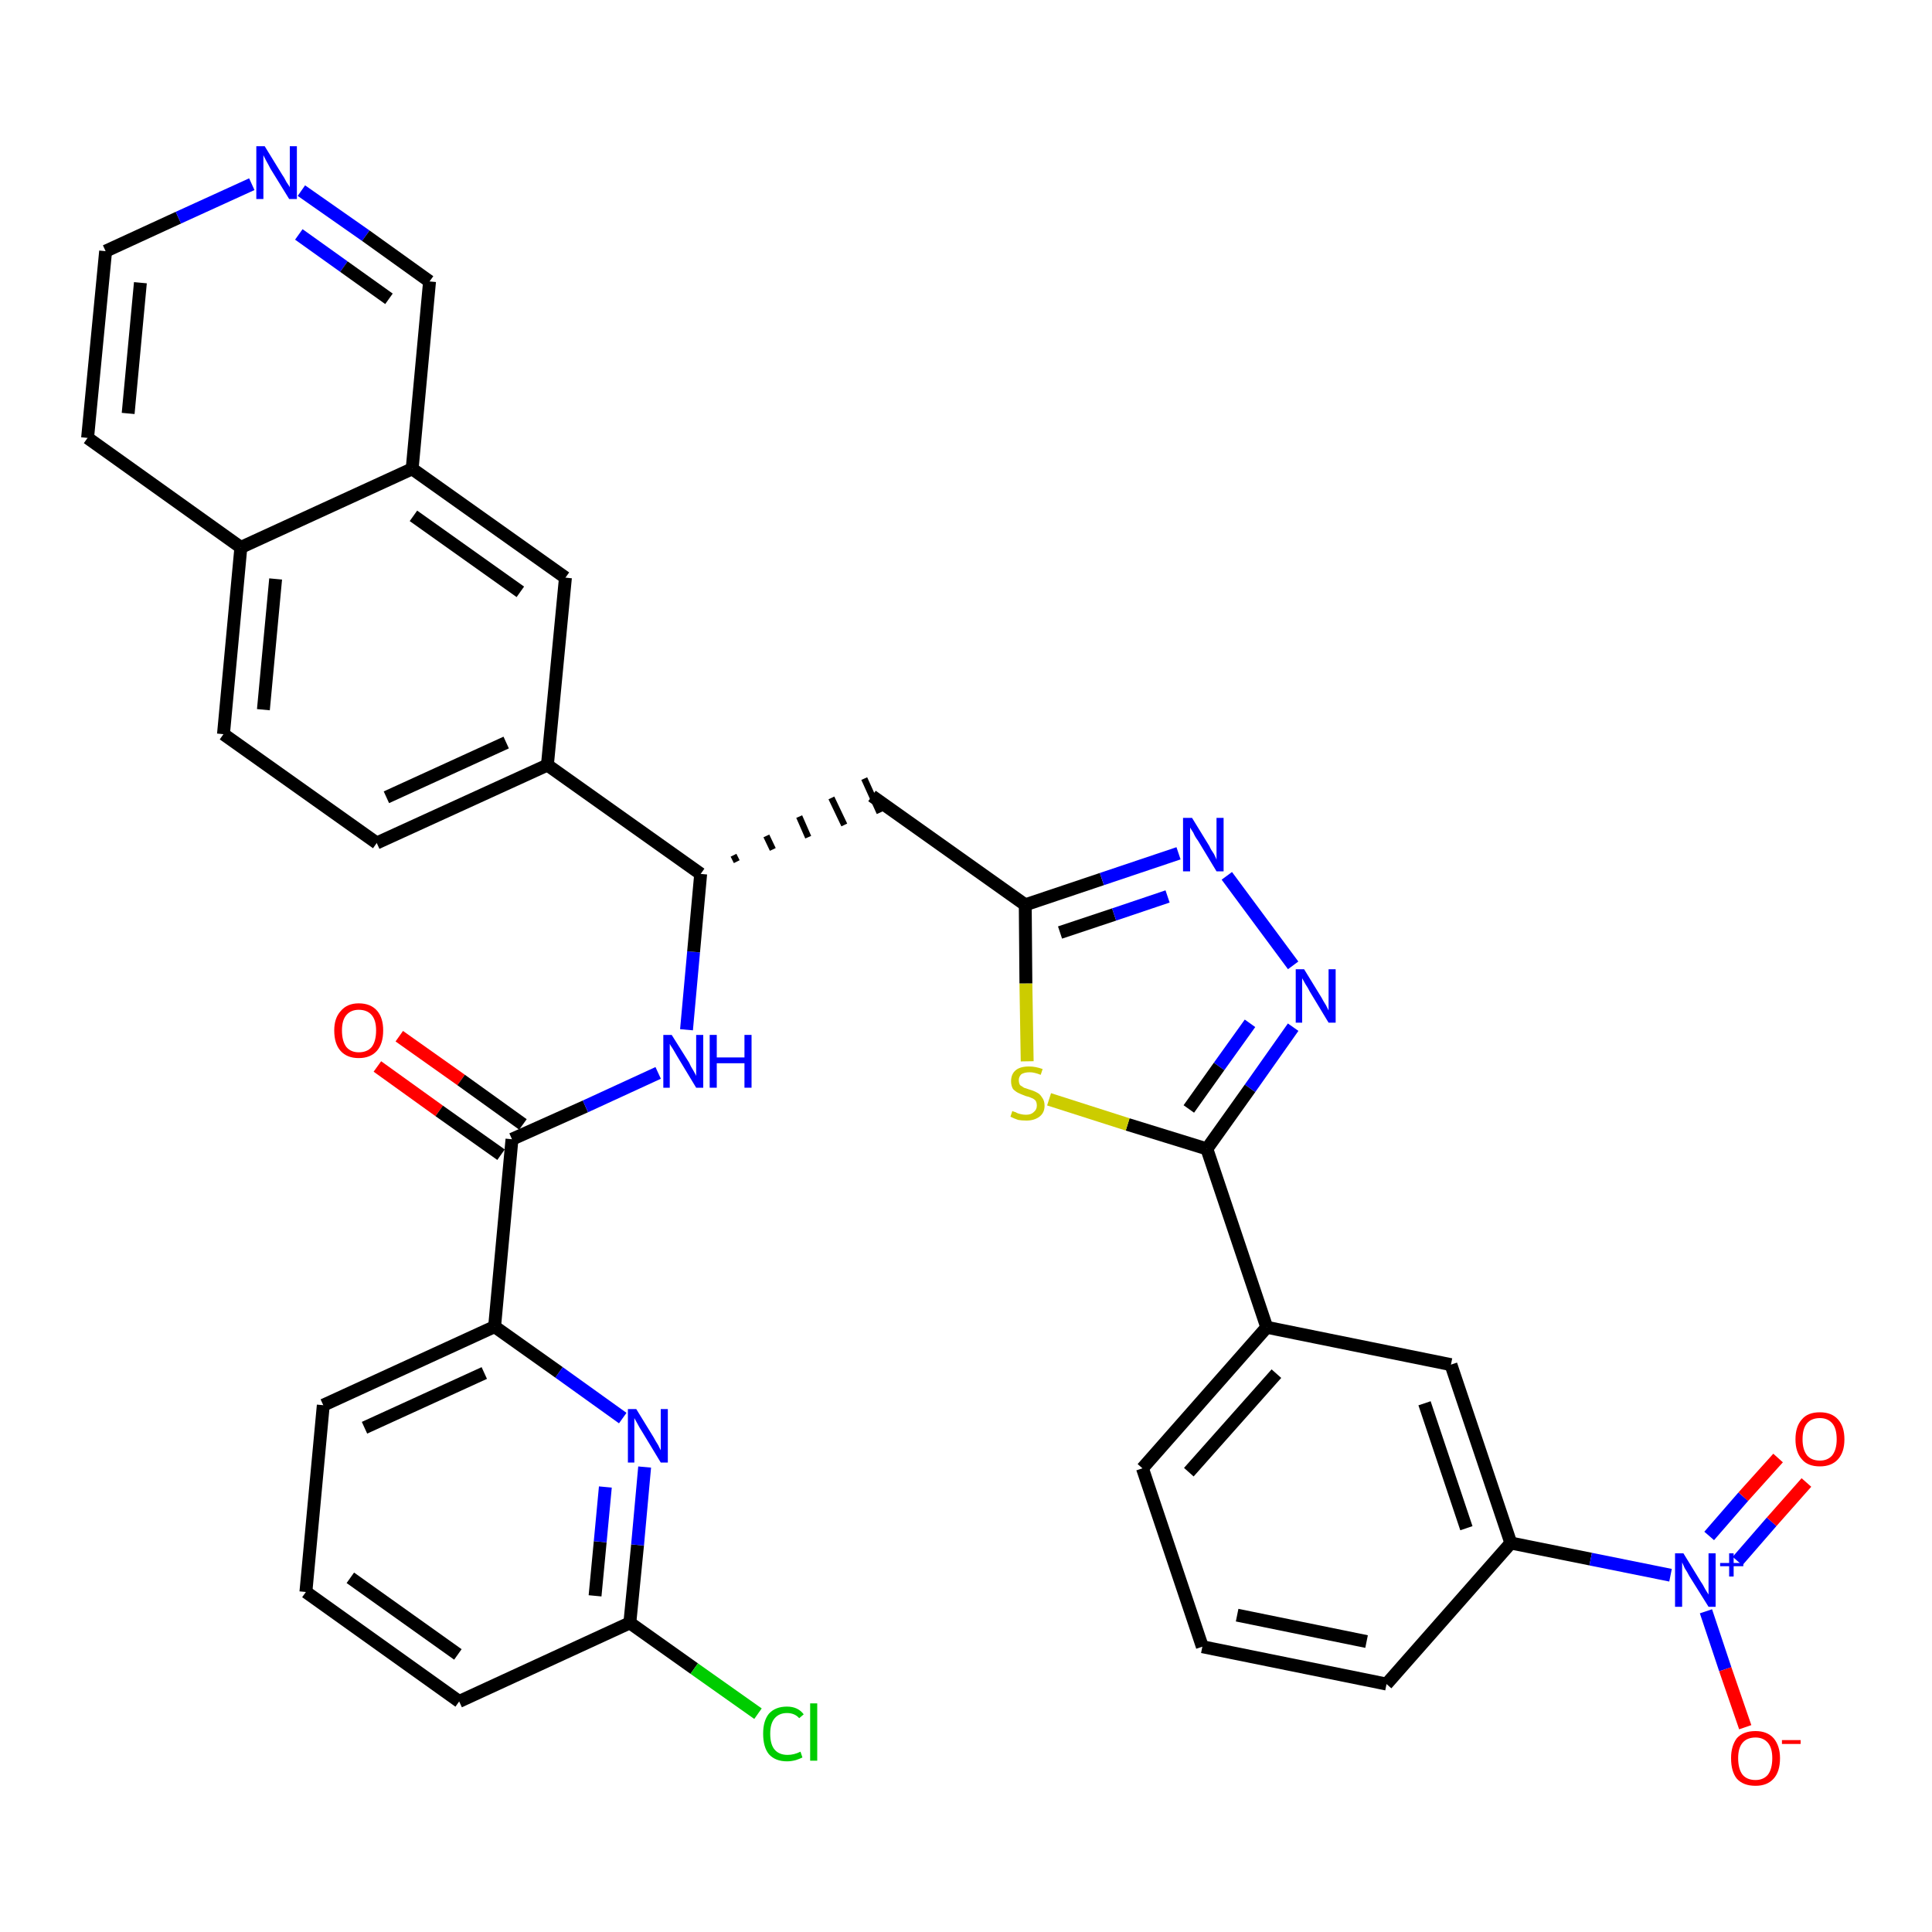 <?xml version='1.0' encoding='iso-8859-1'?>
<svg version='1.1' baseProfile='full'
              xmlns='http://www.w3.org/2000/svg'
                      xmlns:rdkit='http://www.rdkit.org/xml'
                      xmlns:xlink='http://www.w3.org/1999/xlink'
                  xml:space='preserve'
width='300px' height='300px' viewBox='0 0 300 300'>
<!-- END OF HEADER -->
<path class='bond-0 atom-0 atom-1' d='M 58.6,165.6 L 68.2,172.5' style='fill:none;fill-rule:evenodd;stroke:#FF0000;stroke-width:2.0px;stroke-linecap:butt;stroke-linejoin:miter;stroke-opacity:1' />
<path class='bond-0 atom-0 atom-1' d='M 68.2,172.5 L 77.8,179.3' style='fill:none;fill-rule:evenodd;stroke:#000000;stroke-width:2.0px;stroke-linecap:butt;stroke-linejoin:miter;stroke-opacity:1' />
<path class='bond-0 atom-0 atom-1' d='M 62.0,160.9 L 71.6,167.7' style='fill:none;fill-rule:evenodd;stroke:#FF0000;stroke-width:2.0px;stroke-linecap:butt;stroke-linejoin:miter;stroke-opacity:1' />
<path class='bond-0 atom-0 atom-1' d='M 71.6,167.7 L 81.2,174.6' style='fill:none;fill-rule:evenodd;stroke:#000000;stroke-width:2.0px;stroke-linecap:butt;stroke-linejoin:miter;stroke-opacity:1' />
<path class='bond-1 atom-1 atom-2' d='M 79.5,176.9 L 90.9,171.8' style='fill:none;fill-rule:evenodd;stroke:#000000;stroke-width:2.0px;stroke-linecap:butt;stroke-linejoin:miter;stroke-opacity:1' />
<path class='bond-1 atom-1 atom-2' d='M 90.9,171.8 L 102.2,166.6' style='fill:none;fill-rule:evenodd;stroke:#0000FF;stroke-width:2.0px;stroke-linecap:butt;stroke-linejoin:miter;stroke-opacity:1' />
<path class='bond-28 atom-1 atom-29' d='M 79.5,176.9 L 76.8,206.0' style='fill:none;fill-rule:evenodd;stroke:#000000;stroke-width:2.0px;stroke-linecap:butt;stroke-linejoin:miter;stroke-opacity:1' />
<path class='bond-2 atom-2 atom-3' d='M 106.6,159.9 L 107.7,147.8' style='fill:none;fill-rule:evenodd;stroke:#0000FF;stroke-width:2.0px;stroke-linecap:butt;stroke-linejoin:miter;stroke-opacity:1' />
<path class='bond-2 atom-2 atom-3' d='M 107.7,147.8 L 108.8,135.7' style='fill:none;fill-rule:evenodd;stroke:#000000;stroke-width:2.0px;stroke-linecap:butt;stroke-linejoin:miter;stroke-opacity:1' />
<path class='bond-3 atom-3 atom-4' d='M 114.4,133.8 L 113.9,132.8' style='fill:none;fill-rule:evenodd;stroke:#000000;stroke-width:1.0px;stroke-linecap:butt;stroke-linejoin:miter;stroke-opacity:1' />
<path class='bond-3 atom-3 atom-4' d='M 120.0,131.9 L 119.0,129.8' style='fill:none;fill-rule:evenodd;stroke:#000000;stroke-width:1.0px;stroke-linecap:butt;stroke-linejoin:miter;stroke-opacity:1' />
<path class='bond-3 atom-3 atom-4' d='M 125.5,130.0 L 124.1,126.8' style='fill:none;fill-rule:evenodd;stroke:#000000;stroke-width:1.0px;stroke-linecap:butt;stroke-linejoin:miter;stroke-opacity:1' />
<path class='bond-3 atom-3 atom-4' d='M 131.1,128.1 L 129.1,123.9' style='fill:none;fill-rule:evenodd;stroke:#000000;stroke-width:1.0px;stroke-linecap:butt;stroke-linejoin:miter;stroke-opacity:1' />
<path class='bond-3 atom-3 atom-4' d='M 136.6,126.2 L 134.2,120.9' style='fill:none;fill-rule:evenodd;stroke:#000000;stroke-width:1.0px;stroke-linecap:butt;stroke-linejoin:miter;stroke-opacity:1' />
<path class='bond-18 atom-3 atom-19' d='M 108.8,135.7 L 85.0,118.8' style='fill:none;fill-rule:evenodd;stroke:#000000;stroke-width:2.0px;stroke-linecap:butt;stroke-linejoin:miter;stroke-opacity:1' />
<path class='bond-4 atom-4 atom-5' d='M 135.4,123.6 L 159.2,140.5' style='fill:none;fill-rule:evenodd;stroke:#000000;stroke-width:2.0px;stroke-linecap:butt;stroke-linejoin:miter;stroke-opacity:1' />
<path class='bond-5 atom-5 atom-6' d='M 159.2,140.5 L 171.1,136.5' style='fill:none;fill-rule:evenodd;stroke:#000000;stroke-width:2.0px;stroke-linecap:butt;stroke-linejoin:miter;stroke-opacity:1' />
<path class='bond-5 atom-5 atom-6' d='M 171.1,136.5 L 183.0,132.5' style='fill:none;fill-rule:evenodd;stroke:#0000FF;stroke-width:2.0px;stroke-linecap:butt;stroke-linejoin:miter;stroke-opacity:1' />
<path class='bond-5 atom-5 atom-6' d='M 164.6,144.8 L 173.0,142.0' style='fill:none;fill-rule:evenodd;stroke:#000000;stroke-width:2.0px;stroke-linecap:butt;stroke-linejoin:miter;stroke-opacity:1' />
<path class='bond-5 atom-5 atom-6' d='M 173.0,142.0 L 181.3,139.2' style='fill:none;fill-rule:evenodd;stroke:#0000FF;stroke-width:2.0px;stroke-linecap:butt;stroke-linejoin:miter;stroke-opacity:1' />
<path class='bond-35 atom-18 atom-5' d='M 159.5,164.8 L 159.3,152.7' style='fill:none;fill-rule:evenodd;stroke:#CCCC00;stroke-width:2.0px;stroke-linecap:butt;stroke-linejoin:miter;stroke-opacity:1' />
<path class='bond-35 atom-18 atom-5' d='M 159.3,152.7 L 159.2,140.5' style='fill:none;fill-rule:evenodd;stroke:#000000;stroke-width:2.0px;stroke-linecap:butt;stroke-linejoin:miter;stroke-opacity:1' />
<path class='bond-6 atom-6 atom-7' d='M 190.5,136.0 L 200.8,149.9' style='fill:none;fill-rule:evenodd;stroke:#0000FF;stroke-width:2.0px;stroke-linecap:butt;stroke-linejoin:miter;stroke-opacity:1' />
<path class='bond-7 atom-7 atom-8' d='M 200.8,159.5 L 194.1,169.0' style='fill:none;fill-rule:evenodd;stroke:#0000FF;stroke-width:2.0px;stroke-linecap:butt;stroke-linejoin:miter;stroke-opacity:1' />
<path class='bond-7 atom-7 atom-8' d='M 194.1,169.0 L 187.4,178.4' style='fill:none;fill-rule:evenodd;stroke:#000000;stroke-width:2.0px;stroke-linecap:butt;stroke-linejoin:miter;stroke-opacity:1' />
<path class='bond-7 atom-7 atom-8' d='M 194.1,158.9 L 189.3,165.6' style='fill:none;fill-rule:evenodd;stroke:#0000FF;stroke-width:2.0px;stroke-linecap:butt;stroke-linejoin:miter;stroke-opacity:1' />
<path class='bond-7 atom-7 atom-8' d='M 189.3,165.6 L 184.6,172.2' style='fill:none;fill-rule:evenodd;stroke:#000000;stroke-width:2.0px;stroke-linecap:butt;stroke-linejoin:miter;stroke-opacity:1' />
<path class='bond-8 atom-8 atom-9' d='M 187.4,178.4 L 196.7,206.1' style='fill:none;fill-rule:evenodd;stroke:#000000;stroke-width:2.0px;stroke-linecap:butt;stroke-linejoin:miter;stroke-opacity:1' />
<path class='bond-17 atom-8 atom-18' d='M 187.4,178.4 L 175.1,174.6' style='fill:none;fill-rule:evenodd;stroke:#000000;stroke-width:2.0px;stroke-linecap:butt;stroke-linejoin:miter;stroke-opacity:1' />
<path class='bond-17 atom-8 atom-18' d='M 175.1,174.6 L 162.9,170.7' style='fill:none;fill-rule:evenodd;stroke:#CCCC00;stroke-width:2.0px;stroke-linecap:butt;stroke-linejoin:miter;stroke-opacity:1' />
<path class='bond-9 atom-9 atom-10' d='M 196.7,206.1 L 177.4,228.0' style='fill:none;fill-rule:evenodd;stroke:#000000;stroke-width:2.0px;stroke-linecap:butt;stroke-linejoin:miter;stroke-opacity:1' />
<path class='bond-9 atom-9 atom-10' d='M 198.2,213.3 L 184.6,228.6' style='fill:none;fill-rule:evenodd;stroke:#000000;stroke-width:2.0px;stroke-linecap:butt;stroke-linejoin:miter;stroke-opacity:1' />
<path class='bond-38 atom-17 atom-9' d='M 225.3,211.9 L 196.7,206.1' style='fill:none;fill-rule:evenodd;stroke:#000000;stroke-width:2.0px;stroke-linecap:butt;stroke-linejoin:miter;stroke-opacity:1' />
<path class='bond-10 atom-10 atom-11' d='M 177.4,228.0 L 186.7,255.7' style='fill:none;fill-rule:evenodd;stroke:#000000;stroke-width:2.0px;stroke-linecap:butt;stroke-linejoin:miter;stroke-opacity:1' />
<path class='bond-11 atom-11 atom-12' d='M 186.7,255.7 L 215.3,261.5' style='fill:none;fill-rule:evenodd;stroke:#000000;stroke-width:2.0px;stroke-linecap:butt;stroke-linejoin:miter;stroke-opacity:1' />
<path class='bond-11 atom-11 atom-12' d='M 192.1,250.8 L 212.2,254.9' style='fill:none;fill-rule:evenodd;stroke:#000000;stroke-width:2.0px;stroke-linecap:butt;stroke-linejoin:miter;stroke-opacity:1' />
<path class='bond-12 atom-12 atom-13' d='M 215.3,261.5 L 234.6,239.6' style='fill:none;fill-rule:evenodd;stroke:#000000;stroke-width:2.0px;stroke-linecap:butt;stroke-linejoin:miter;stroke-opacity:1' />
<path class='bond-13 atom-13 atom-14' d='M 234.6,239.6 L 247.0,242.1' style='fill:none;fill-rule:evenodd;stroke:#000000;stroke-width:2.0px;stroke-linecap:butt;stroke-linejoin:miter;stroke-opacity:1' />
<path class='bond-13 atom-13 atom-14' d='M 247.0,242.1 L 259.4,244.6' style='fill:none;fill-rule:evenodd;stroke:#0000FF;stroke-width:2.0px;stroke-linecap:butt;stroke-linejoin:miter;stroke-opacity:1' />
<path class='bond-16 atom-13 atom-17' d='M 234.6,239.6 L 225.3,211.9' style='fill:none;fill-rule:evenodd;stroke:#000000;stroke-width:2.0px;stroke-linecap:butt;stroke-linejoin:miter;stroke-opacity:1' />
<path class='bond-16 atom-13 atom-17' d='M 227.7,237.3 L 221.2,217.9' style='fill:none;fill-rule:evenodd;stroke:#000000;stroke-width:2.0px;stroke-linecap:butt;stroke-linejoin:miter;stroke-opacity:1' />
<path class='bond-14 atom-14 atom-15' d='M 269.8,242.4 L 275.1,236.3' style='fill:none;fill-rule:evenodd;stroke:#0000FF;stroke-width:2.0px;stroke-linecap:butt;stroke-linejoin:miter;stroke-opacity:1' />
<path class='bond-14 atom-14 atom-15' d='M 275.1,236.3 L 280.5,230.2' style='fill:none;fill-rule:evenodd;stroke:#FF0000;stroke-width:2.0px;stroke-linecap:butt;stroke-linejoin:miter;stroke-opacity:1' />
<path class='bond-14 atom-14 atom-15' d='M 265.4,238.5 L 270.7,232.4' style='fill:none;fill-rule:evenodd;stroke:#0000FF;stroke-width:2.0px;stroke-linecap:butt;stroke-linejoin:miter;stroke-opacity:1' />
<path class='bond-14 atom-14 atom-15' d='M 270.7,232.4 L 276.1,226.4' style='fill:none;fill-rule:evenodd;stroke:#FF0000;stroke-width:2.0px;stroke-linecap:butt;stroke-linejoin:miter;stroke-opacity:1' />
<path class='bond-15 atom-14 atom-16' d='M 264.9,250.2 L 267.9,259.2' style='fill:none;fill-rule:evenodd;stroke:#0000FF;stroke-width:2.0px;stroke-linecap:butt;stroke-linejoin:miter;stroke-opacity:1' />
<path class='bond-15 atom-14 atom-16' d='M 267.9,259.2 L 271.0,268.2' style='fill:none;fill-rule:evenodd;stroke:#FF0000;stroke-width:2.0px;stroke-linecap:butt;stroke-linejoin:miter;stroke-opacity:1' />
<path class='bond-19 atom-19 atom-20' d='M 85.0,118.8 L 58.5,130.9' style='fill:none;fill-rule:evenodd;stroke:#000000;stroke-width:2.0px;stroke-linecap:butt;stroke-linejoin:miter;stroke-opacity:1' />
<path class='bond-19 atom-19 atom-20' d='M 78.6,115.3 L 60.0,123.8' style='fill:none;fill-rule:evenodd;stroke:#000000;stroke-width:2.0px;stroke-linecap:butt;stroke-linejoin:miter;stroke-opacity:1' />
<path class='bond-36 atom-28 atom-19' d='M 87.8,89.7 L 85.0,118.8' style='fill:none;fill-rule:evenodd;stroke:#000000;stroke-width:2.0px;stroke-linecap:butt;stroke-linejoin:miter;stroke-opacity:1' />
<path class='bond-20 atom-20 atom-21' d='M 58.5,130.9 L 34.7,114.0' style='fill:none;fill-rule:evenodd;stroke:#000000;stroke-width:2.0px;stroke-linecap:butt;stroke-linejoin:miter;stroke-opacity:1' />
<path class='bond-21 atom-21 atom-22' d='M 34.7,114.0 L 37.4,85.0' style='fill:none;fill-rule:evenodd;stroke:#000000;stroke-width:2.0px;stroke-linecap:butt;stroke-linejoin:miter;stroke-opacity:1' />
<path class='bond-21 atom-21 atom-22' d='M 40.9,110.2 L 42.8,89.9' style='fill:none;fill-rule:evenodd;stroke:#000000;stroke-width:2.0px;stroke-linecap:butt;stroke-linejoin:miter;stroke-opacity:1' />
<path class='bond-22 atom-22 atom-23' d='M 37.4,85.0 L 13.6,68.0' style='fill:none;fill-rule:evenodd;stroke:#000000;stroke-width:2.0px;stroke-linecap:butt;stroke-linejoin:miter;stroke-opacity:1' />
<path class='bond-39 atom-27 atom-22' d='M 64.0,72.8 L 37.4,85.0' style='fill:none;fill-rule:evenodd;stroke:#000000;stroke-width:2.0px;stroke-linecap:butt;stroke-linejoin:miter;stroke-opacity:1' />
<path class='bond-23 atom-23 atom-24' d='M 13.6,68.0 L 16.4,39.0' style='fill:none;fill-rule:evenodd;stroke:#000000;stroke-width:2.0px;stroke-linecap:butt;stroke-linejoin:miter;stroke-opacity:1' />
<path class='bond-23 atom-23 atom-24' d='M 19.9,64.2 L 21.8,43.9' style='fill:none;fill-rule:evenodd;stroke:#000000;stroke-width:2.0px;stroke-linecap:butt;stroke-linejoin:miter;stroke-opacity:1' />
<path class='bond-24 atom-24 atom-25' d='M 16.4,39.0 L 27.7,33.8' style='fill:none;fill-rule:evenodd;stroke:#000000;stroke-width:2.0px;stroke-linecap:butt;stroke-linejoin:miter;stroke-opacity:1' />
<path class='bond-24 atom-24 atom-25' d='M 27.7,33.8 L 39.1,28.6' style='fill:none;fill-rule:evenodd;stroke:#0000FF;stroke-width:2.0px;stroke-linecap:butt;stroke-linejoin:miter;stroke-opacity:1' />
<path class='bond-25 atom-25 atom-26' d='M 46.8,29.6 L 56.8,36.6' style='fill:none;fill-rule:evenodd;stroke:#0000FF;stroke-width:2.0px;stroke-linecap:butt;stroke-linejoin:miter;stroke-opacity:1' />
<path class='bond-25 atom-25 atom-26' d='M 56.8,36.6 L 66.7,43.7' style='fill:none;fill-rule:evenodd;stroke:#000000;stroke-width:2.0px;stroke-linecap:butt;stroke-linejoin:miter;stroke-opacity:1' />
<path class='bond-25 atom-25 atom-26' d='M 46.4,36.4 L 53.4,41.4' style='fill:none;fill-rule:evenodd;stroke:#0000FF;stroke-width:2.0px;stroke-linecap:butt;stroke-linejoin:miter;stroke-opacity:1' />
<path class='bond-25 atom-25 atom-26' d='M 53.4,41.4 L 60.4,46.4' style='fill:none;fill-rule:evenodd;stroke:#000000;stroke-width:2.0px;stroke-linecap:butt;stroke-linejoin:miter;stroke-opacity:1' />
<path class='bond-26 atom-26 atom-27' d='M 66.7,43.7 L 64.0,72.8' style='fill:none;fill-rule:evenodd;stroke:#000000;stroke-width:2.0px;stroke-linecap:butt;stroke-linejoin:miter;stroke-opacity:1' />
<path class='bond-27 atom-27 atom-28' d='M 64.0,72.8 L 87.8,89.7' style='fill:none;fill-rule:evenodd;stroke:#000000;stroke-width:2.0px;stroke-linecap:butt;stroke-linejoin:miter;stroke-opacity:1' />
<path class='bond-27 atom-27 atom-28' d='M 64.2,80.1 L 80.8,91.9' style='fill:none;fill-rule:evenodd;stroke:#000000;stroke-width:2.0px;stroke-linecap:butt;stroke-linejoin:miter;stroke-opacity:1' />
<path class='bond-29 atom-29 atom-30' d='M 76.8,206.0 L 50.2,218.2' style='fill:none;fill-rule:evenodd;stroke:#000000;stroke-width:2.0px;stroke-linecap:butt;stroke-linejoin:miter;stroke-opacity:1' />
<path class='bond-29 atom-29 atom-30' d='M 75.2,213.2 L 56.6,221.7' style='fill:none;fill-rule:evenodd;stroke:#000000;stroke-width:2.0px;stroke-linecap:butt;stroke-linejoin:miter;stroke-opacity:1' />
<path class='bond-37 atom-35 atom-29' d='M 96.7,220.2 L 86.8,213.1' style='fill:none;fill-rule:evenodd;stroke:#0000FF;stroke-width:2.0px;stroke-linecap:butt;stroke-linejoin:miter;stroke-opacity:1' />
<path class='bond-37 atom-35 atom-29' d='M 86.8,213.1 L 76.8,206.0' style='fill:none;fill-rule:evenodd;stroke:#000000;stroke-width:2.0px;stroke-linecap:butt;stroke-linejoin:miter;stroke-opacity:1' />
<path class='bond-30 atom-30 atom-31' d='M 50.2,218.2 L 47.5,247.2' style='fill:none;fill-rule:evenodd;stroke:#000000;stroke-width:2.0px;stroke-linecap:butt;stroke-linejoin:miter;stroke-opacity:1' />
<path class='bond-31 atom-31 atom-32' d='M 47.5,247.2 L 71.3,264.2' style='fill:none;fill-rule:evenodd;stroke:#000000;stroke-width:2.0px;stroke-linecap:butt;stroke-linejoin:miter;stroke-opacity:1' />
<path class='bond-31 atom-31 atom-32' d='M 54.4,245.0 L 71.1,256.9' style='fill:none;fill-rule:evenodd;stroke:#000000;stroke-width:2.0px;stroke-linecap:butt;stroke-linejoin:miter;stroke-opacity:1' />
<path class='bond-32 atom-32 atom-33' d='M 71.3,264.2 L 97.8,252.0' style='fill:none;fill-rule:evenodd;stroke:#000000;stroke-width:2.0px;stroke-linecap:butt;stroke-linejoin:miter;stroke-opacity:1' />
<path class='bond-33 atom-33 atom-34' d='M 97.8,252.0 L 107.8,259.1' style='fill:none;fill-rule:evenodd;stroke:#000000;stroke-width:2.0px;stroke-linecap:butt;stroke-linejoin:miter;stroke-opacity:1' />
<path class='bond-33 atom-33 atom-34' d='M 107.8,259.1 L 117.7,266.1' style='fill:none;fill-rule:evenodd;stroke:#00CC00;stroke-width:2.0px;stroke-linecap:butt;stroke-linejoin:miter;stroke-opacity:1' />
<path class='bond-34 atom-33 atom-35' d='M 97.8,252.0 L 99.0,239.9' style='fill:none;fill-rule:evenodd;stroke:#000000;stroke-width:2.0px;stroke-linecap:butt;stroke-linejoin:miter;stroke-opacity:1' />
<path class='bond-34 atom-33 atom-35' d='M 99.0,239.9 L 100.1,227.8' style='fill:none;fill-rule:evenodd;stroke:#0000FF;stroke-width:2.0px;stroke-linecap:butt;stroke-linejoin:miter;stroke-opacity:1' />
<path class='bond-34 atom-33 atom-35' d='M 92.4,247.8 L 93.2,239.4' style='fill:none;fill-rule:evenodd;stroke:#000000;stroke-width:2.0px;stroke-linecap:butt;stroke-linejoin:miter;stroke-opacity:1' />
<path class='bond-34 atom-33 atom-35' d='M 93.2,239.4 L 94.0,230.9' style='fill:none;fill-rule:evenodd;stroke:#0000FF;stroke-width:2.0px;stroke-linecap:butt;stroke-linejoin:miter;stroke-opacity:1' />
<path  class='atom-0' d='M 51.9 160.0
Q 51.9 158.1, 52.9 157.0
Q 53.9 155.8, 55.7 155.8
Q 57.6 155.8, 58.6 157.0
Q 59.5 158.1, 59.5 160.0
Q 59.5 162.1, 58.5 163.2
Q 57.5 164.3, 55.7 164.3
Q 53.9 164.3, 52.9 163.2
Q 51.9 162.1, 51.9 160.0
M 55.7 163.4
Q 57.0 163.4, 57.7 162.6
Q 58.4 161.7, 58.4 160.0
Q 58.4 158.4, 57.7 157.6
Q 57.0 156.8, 55.7 156.8
Q 54.5 156.8, 53.8 157.6
Q 53.1 158.4, 53.1 160.0
Q 53.1 161.7, 53.8 162.6
Q 54.5 163.4, 55.7 163.4
' fill='#FF0000'/>
<path  class='atom-2' d='M 104.3 160.7
L 107.0 165.0
Q 107.2 165.5, 107.7 166.3
Q 108.1 167.0, 108.1 167.1
L 108.1 160.7
L 109.2 160.7
L 109.2 168.9
L 108.1 168.9
L 105.2 164.1
Q 104.9 163.6, 104.5 162.9
Q 104.1 162.3, 104.0 162.1
L 104.0 168.9
L 103.0 168.9
L 103.0 160.7
L 104.3 160.7
' fill='#0000FF'/>
<path  class='atom-2' d='M 110.2 160.7
L 111.3 160.7
L 111.3 164.2
L 115.6 164.2
L 115.6 160.7
L 116.7 160.7
L 116.7 168.9
L 115.6 168.9
L 115.6 165.1
L 111.3 165.1
L 111.3 168.9
L 110.2 168.9
L 110.2 160.7
' fill='#0000FF'/>
<path  class='atom-6' d='M 185.1 127.0
L 187.8 131.4
Q 188.0 131.9, 188.5 132.6
Q 188.9 133.4, 188.9 133.5
L 188.9 127.0
L 190.0 127.0
L 190.0 135.3
L 188.9 135.3
L 186.0 130.5
Q 185.6 130.0, 185.3 129.3
Q 184.9 128.7, 184.8 128.5
L 184.8 135.3
L 183.7 135.3
L 183.7 127.0
L 185.1 127.0
' fill='#0000FF'/>
<path  class='atom-7' d='M 202.5 150.5
L 205.2 154.9
Q 205.4 155.3, 205.9 156.1
Q 206.3 156.9, 206.3 156.9
L 206.3 150.5
L 207.4 150.5
L 207.4 158.8
L 206.3 158.8
L 203.4 154.0
Q 203.1 153.4, 202.7 152.8
Q 202.3 152.1, 202.2 151.9
L 202.2 158.8
L 201.2 158.8
L 201.2 150.5
L 202.5 150.5
' fill='#0000FF'/>
<path  class='atom-14' d='M 261.4 241.2
L 264.1 245.6
Q 264.4 246.0, 264.8 246.8
Q 265.3 247.6, 265.3 247.6
L 265.3 241.2
L 266.4 241.2
L 266.4 249.5
L 265.3 249.5
L 262.3 244.7
Q 262.0 244.1, 261.6 243.5
Q 261.3 242.8, 261.2 242.6
L 261.2 249.5
L 260.1 249.5
L 260.1 241.2
L 261.4 241.2
' fill='#0000FF'/>
<path  class='atom-14' d='M 267.1 242.7
L 268.5 242.7
L 268.5 241.2
L 269.2 241.2
L 269.2 242.7
L 270.7 242.7
L 270.7 243.2
L 269.2 243.2
L 269.2 244.8
L 268.5 244.8
L 268.5 243.2
L 267.1 243.2
L 267.1 242.7
' fill='#0000FF'/>
<path  class='atom-15' d='M 278.8 223.5
Q 278.8 221.5, 279.8 220.4
Q 280.7 219.3, 282.6 219.3
Q 284.4 219.3, 285.4 220.4
Q 286.4 221.5, 286.4 223.5
Q 286.4 225.5, 285.4 226.6
Q 284.4 227.7, 282.6 227.7
Q 280.7 227.7, 279.8 226.6
Q 278.8 225.5, 278.8 223.5
M 282.6 226.8
Q 283.8 226.8, 284.5 226.0
Q 285.2 225.1, 285.2 223.5
Q 285.2 221.8, 284.5 221.0
Q 283.8 220.2, 282.6 220.2
Q 281.3 220.2, 280.6 221.0
Q 279.9 221.8, 279.9 223.5
Q 279.9 225.1, 280.6 226.0
Q 281.3 226.8, 282.6 226.8
' fill='#FF0000'/>
<path  class='atom-16' d='M 268.8 273.0
Q 268.8 271.1, 269.7 269.9
Q 270.7 268.8, 272.6 268.8
Q 274.4 268.8, 275.4 269.9
Q 276.4 271.1, 276.4 273.0
Q 276.4 275.1, 275.4 276.2
Q 274.4 277.3, 272.6 277.3
Q 270.7 277.3, 269.7 276.2
Q 268.8 275.1, 268.8 273.0
M 272.6 276.4
Q 273.8 276.4, 274.5 275.6
Q 275.2 274.7, 275.2 273.0
Q 275.2 271.4, 274.5 270.6
Q 273.8 269.8, 272.6 269.8
Q 271.3 269.8, 270.6 270.6
Q 269.9 271.4, 269.9 273.0
Q 269.9 274.7, 270.6 275.6
Q 271.3 276.4, 272.6 276.4
' fill='#FF0000'/>
<path  class='atom-16' d='M 276.7 270.2
L 279.6 270.2
L 279.6 270.8
L 276.7 270.8
L 276.7 270.2
' fill='#FF0000'/>
<path  class='atom-18' d='M 157.2 172.5
Q 157.3 172.6, 157.7 172.7
Q 158.0 172.9, 158.5 173.0
Q 158.9 173.1, 159.3 173.1
Q 160.1 173.1, 160.5 172.7
Q 161.0 172.3, 161.0 171.7
Q 161.0 171.2, 160.8 170.9
Q 160.5 170.6, 160.2 170.5
Q 159.8 170.3, 159.3 170.2
Q 158.5 169.9, 158.1 169.7
Q 157.7 169.5, 157.3 169.1
Q 157.0 168.6, 157.0 167.9
Q 157.0 166.8, 157.7 166.2
Q 158.4 165.6, 159.8 165.6
Q 160.8 165.6, 161.9 166.0
L 161.6 166.9
Q 160.6 166.5, 159.9 166.5
Q 159.1 166.5, 158.6 166.8
Q 158.2 167.2, 158.2 167.7
Q 158.2 168.2, 158.4 168.5
Q 158.7 168.7, 159.0 168.9
Q 159.3 169.0, 159.9 169.2
Q 160.6 169.4, 161.1 169.7
Q 161.5 169.9, 161.8 170.4
Q 162.2 170.9, 162.2 171.7
Q 162.2 172.8, 161.4 173.4
Q 160.6 174.0, 159.4 174.0
Q 158.6 174.0, 158.1 173.9
Q 157.5 173.7, 156.9 173.4
L 157.2 172.5
' fill='#CCCC00'/>
<path  class='atom-25' d='M 41.1 22.7
L 43.8 27.1
Q 44.1 27.5, 44.5 28.3
Q 45.0 29.0, 45.0 29.1
L 45.0 22.7
L 46.1 22.7
L 46.1 30.9
L 44.9 30.9
L 42.0 26.2
Q 41.7 25.6, 41.3 24.9
Q 41.0 24.3, 40.9 24.1
L 40.9 30.9
L 39.8 30.9
L 39.8 22.7
L 41.1 22.7
' fill='#0000FF'/>
<path  class='atom-34' d='M 118.5 269.2
Q 118.5 267.2, 119.4 266.1
Q 120.4 265.0, 122.2 265.0
Q 123.9 265.0, 124.8 266.2
L 124.1 266.8
Q 123.4 266.0, 122.2 266.0
Q 121.0 266.0, 120.3 266.8
Q 119.6 267.6, 119.6 269.2
Q 119.6 270.9, 120.3 271.7
Q 121.0 272.5, 122.3 272.5
Q 123.3 272.5, 124.3 272.0
L 124.6 272.9
Q 124.2 273.1, 123.6 273.3
Q 122.9 273.5, 122.2 273.5
Q 120.4 273.5, 119.4 272.4
Q 118.5 271.3, 118.5 269.2
' fill='#00CC00'/>
<path  class='atom-34' d='M 125.8 264.5
L 126.9 264.5
L 126.9 273.4
L 125.8 273.4
L 125.8 264.5
' fill='#00CC00'/>
<path  class='atom-35' d='M 98.8 218.8
L 101.5 223.2
Q 101.7 223.6, 102.2 224.4
Q 102.6 225.2, 102.6 225.2
L 102.6 218.8
L 103.7 218.8
L 103.7 227.1
L 102.6 227.1
L 99.7 222.3
Q 99.3 221.7, 99.0 221.1
Q 98.6 220.4, 98.5 220.2
L 98.5 227.1
L 97.5 227.1
L 97.5 218.8
L 98.8 218.8
' fill='#0000FF'/>
</svg>
